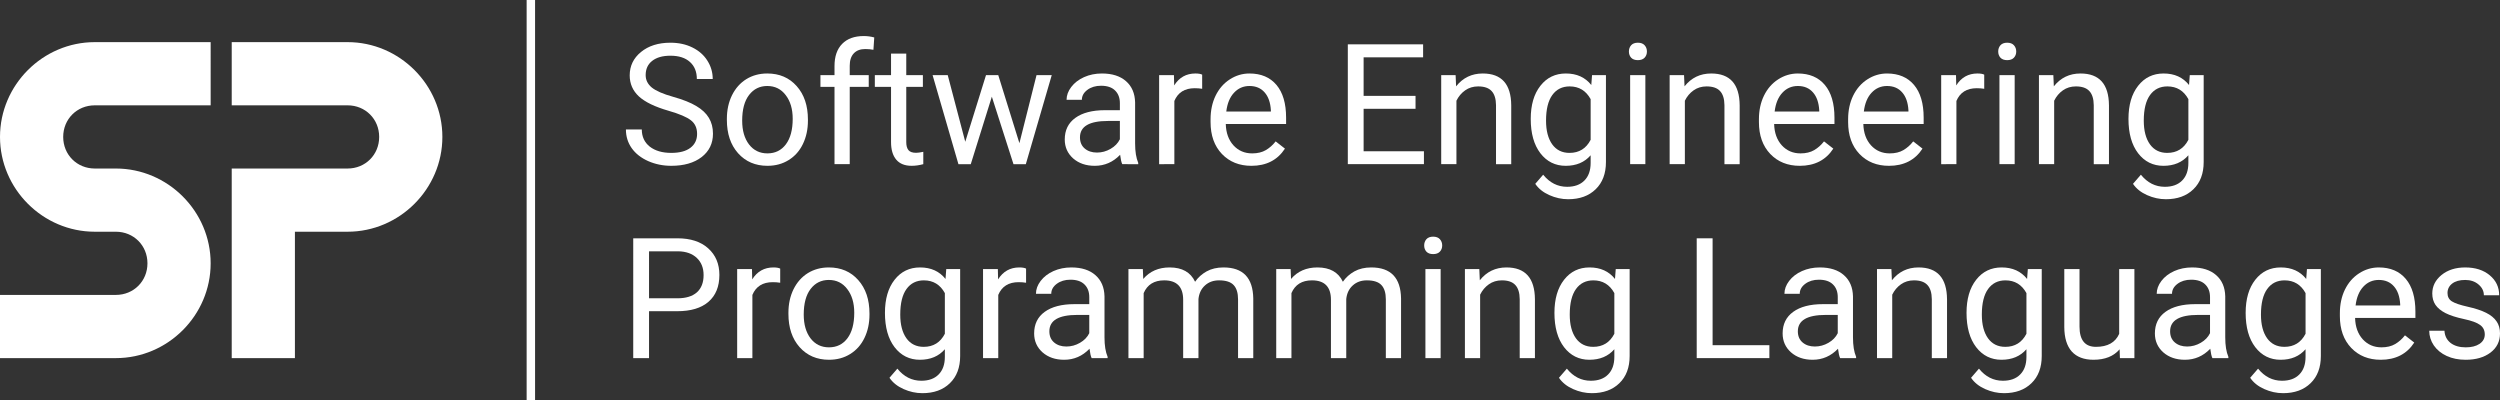 <?xml version="1.0" encoding="UTF-8" standalone="no"?>
<svg
   xmlns:dc="http://purl.org/dc/elements/1.1/"
   xmlns:cc="http://creativecommons.org/ns#"
   xmlns:rdf="http://www.w3.org/1999/02/22-rdf-syntax-ns#"
   xmlns:svg="http://www.w3.org/2000/svg"
   xmlns="http://www.w3.org/2000/svg"
   xmlns:sodipodi="http://sodipodi.sourceforge.net/DTD/sodipodi-0.dtd"
   xmlns:inkscape="http://www.inkscape.org/namespaces/inkscape"
   viewBox="0 -20 1186.773 190"
   height="190"
   width="1186.773"
   version="1.1"
   id="svg12"
   sodipodi:docname="logo_path.svg"
   inkscape:version="0.92.1 r">
  <rect x="0" y="-20" width="1186.773" height="190" fill="#333333" stroke="none"/>
  <defs
     id="defs16" />
  <sodipodi:namedview
     pagecolor="#ffffff"
     bordercolor="#666666"
     borderopacity="1"
     objecttolerance="10"
     gridtolerance="10"
     guidetolerance="10"
     inkscape:pageopacity="0"
     inkscape:pageshadow="2"
     inkscape:window-width="1920"
     inkscape:window-height="1147"
     id="namedview14"
     showgrid="false"
     inkscape:zoom="1.031405"
     inkscape:cx="560.70725"
     inkscape:cy="47.769654"
     inkscape:window-x="0"
     inkscape:window-y="0"
     inkscape:window-maximized="1"
     inkscape:current-layer="svg12"
     showguides="true"
     inkscape:guide-bbox="true"
     fit-margin-top="0"
     fit-margin-left="0"
     fit-margin-right="0"
     fit-margin-bottom="0" />
  <path
     style="color:#000000;font-style:normal;font-variant:normal;font-weight:normal;font-stretch:normal;font-size:medium;line-height:normal;font-family:sans-serif;font-variant-ligatures:normal;font-variant-position:normal;font-variant-caps:normal;font-variant-numeric:normal;font-variant-alternates:normal;font-feature-settings:normal;text-indent:0;text-align:start;text-decoration:none;text-decoration-line:none;text-decoration-style:solid;text-decoration-color:#000000;letter-spacing:normal;word-spacing:normal;text-transform:none;writing-mode:lr-tb;direction:ltr;text-orientation:mixed;dominant-baseline:auto;baseline-shift:baseline;text-anchor:start;white-space:normal;shape-padding:0;clip-rule:nonzero;display:inline;overflow:visible;visibility:visible;opacity:1;isolation:auto;mix-blend-mode:normal;color-interpolation:sRGB;color-interpolation-filters:linearRGB;solid-color:#000000;solid-opacity:1;vector-effect:none;fill:#ffffff;fill-opacity:1;fill-rule:nonzero;stroke:none;stroke-width:30;stroke-linecap:butt;stroke-linejoin:miter;stroke-miterlimit:4;stroke-dasharray:none;stroke-dashoffset:0;stroke-opacity:1;color-rendering:auto;image-rendering:auto;shape-rendering:auto;text-rendering:auto;enable-background:accumulate"
     d="M 45,0 C 20.325,0 0,20.325 0,45 0,69.675 20.325,90 45,90 h 10 c 8.462,0 15,6.538 15,15 0,8.462 -6.538,15 -15,15 H 0 v 30 h 55 c 24.675,0 45,-20.325 45,-45 C 100,80.325 79.675,60 55,60 H 45 C 36.538,60 30,53.462 30,45 30,36.538 36.538,30 45,30 h 55 V 0 Z"
     id="path2"
     inkscape:connector-curvature="0" />
  <path
     style="color:#000000;font-style:normal;font-variant:normal;font-weight:normal;font-stretch:normal;font-size:medium;line-height:normal;font-family:sans-serif;font-variant-ligatures:normal;font-variant-position:normal;font-variant-caps:normal;font-variant-numeric:normal;font-variant-alternates:normal;font-feature-settings:normal;text-indent:0;text-align:start;text-decoration:none;text-decoration-line:none;text-decoration-style:solid;text-decoration-color:#000000;letter-spacing:normal;word-spacing:normal;text-transform:none;writing-mode:lr-tb;direction:ltr;text-orientation:mixed;dominant-baseline:auto;baseline-shift:baseline;text-anchor:start;white-space:normal;shape-padding:0;clip-rule:nonzero;display:inline;overflow:visible;visibility:visible;opacity:1;isolation:auto;mix-blend-mode:normal;color-interpolation:sRGB;color-interpolation-filters:linearRGB;solid-color:#000000;solid-opacity:1;vector-effect:none;fill:#ffffff;fill-opacity:1;fill-rule:nonzero;stroke:none;stroke-width:30;stroke-linecap:butt;stroke-linejoin:miter;stroke-miterlimit:4;stroke-dasharray:none;stroke-dashoffset:0;stroke-opacity:1;color-rendering:auto;image-rendering:auto;shape-rendering:auto;text-rendering:auto;enable-background:accumulate"
     d="m 110,0 v 30 h 55 c 8.462,0 15,6.538 15,15 0,8.462 -6.538,15 -15,15 h -55 v 90 h 30 V 90 h 25 C 189.675,90 210,69.675 210,45 210,20.325 189.675,0 165,0 Z"
     id="path4"
     inkscape:connector-curvature="0" />
  <path
     style="color:#000000;font-style:normal;font-variant:normal;font-weight:normal;font-stretch:normal;font-size:medium;line-height:normal;font-family:sans-serif;font-variant-ligatures:normal;font-variant-position:normal;font-variant-caps:normal;font-variant-numeric:normal;font-variant-alternates:normal;font-feature-settings:normal;text-indent:0;text-align:start;text-decoration:none;text-decoration-line:none;text-decoration-style:solid;text-decoration-color:#000000;letter-spacing:normal;word-spacing:normal;text-transform:none;writing-mode:lr-tb;direction:ltr;text-orientation:mixed;dominant-baseline:auto;baseline-shift:baseline;text-anchor:start;white-space:normal;shape-padding:0;clip-rule:nonzero;display:inline;overflow:visible;visibility:visible;opacity:1;isolation:auto;mix-blend-mode:normal;color-interpolation:sRGB;color-interpolation-filters:linearRGB;solid-color:#000000;solid-opacity:1;vector-effect:none;fill:#ffffff;fill-opacity:1;fill-rule:nonzero;stroke:none;stroke-width:4;stroke-linecap:butt;stroke-linejoin:miter;stroke-miterlimit:4;stroke-dasharray:none;stroke-dashoffset:0;stroke-opacity:1;color-rendering:auto;image-rendering:auto;shape-rendering:auto;text-rendering:auto;enable-background:accumulate"
     d="m 250,-20 v 190 h 4 V -20 Z"
     id="path6"
     inkscape:connector-curvature="0" />
  <g
     aria-label="Software Engineering"
     style="font-style:normal;font-variant:normal;font-weight:normal;font-stretch:normal;font-size:80px;font-family:Roboto;-inkscape-font-specification:'Roboto, Normal';font-variant-ligatures:normal;font-variant-caps:normal;font-variant-numeric:normal;font-feature-settings:normal;text-align:start;text-transform:none;writing-mode:lr-tb;text-anchor:start;fill:#ffffff"
     id="text8">
    <path
       d="m 317.359,32.579 q -9.648,-2.773 -14.062,-6.797 -4.375,-4.062 -4.375,-10 0,-6.719 5.352,-11.094 5.391,-4.414 13.984,-4.414 5.859,0 10.43,2.266 4.609,2.266 7.109,6.25 2.539,3.984 2.539,8.711 h -7.539 q 0,-5.156 -3.281,-8.086 -3.281,-2.969 -9.258,-2.969 -5.547,0 -8.672,2.461 Q 306.5,11.329 306.5,15.665 q 0,3.477 2.93,5.898 2.969,2.383 10.039,4.375 7.109,1.992 11.094,4.414 4.023,2.383 5.938,5.586 1.953,3.203 1.953,7.539 0,6.914 -5.391,11.094 -5.391,4.141 -14.414,4.141 -5.859,0 -10.938,-2.227 -5.078,-2.266 -7.852,-6.172 -2.734,-3.906 -2.734,-8.867 h 7.539 q 0,5.156 3.789,8.164 3.828,2.969 10.195,2.969 5.938,0 9.102,-2.422 3.164,-2.422 3.164,-6.602 0,-4.18 -2.93,-6.445 -2.93,-2.305 -10.625,-4.531 z"
       style="font-style:normal;font-variant:normal;font-weight:normal;font-stretch:normal;font-size:80px;font-family:Roboto;-inkscape-font-specification:'Roboto, Normal';font-variant-ligatures:normal;font-variant-caps:normal;font-variant-numeric:normal;font-feature-settings:normal;text-align:start;text-transform:none;writing-mode:lr-tb;text-anchor:start;fill:#ffffff"
       id="path4529"
       inkscape:connector-curvature="0" />
    <path
       d="m 345.055,36.407 q 0,-6.211 2.422,-11.172 2.461,-4.961 6.797,-7.656 4.375,-2.695 9.961,-2.695 8.633,0 13.945,5.977 5.352,5.977 5.352,15.898 v 0.508 q 0,6.172 -2.383,11.094 -2.344,4.883 -6.758,7.617 -4.375,2.734 -10.078,2.734 -8.594,0 -13.945,-5.977 -5.312,-5.977 -5.312,-15.82 z m 7.266,0.859 q 0,7.031 3.242,11.289 3.281,4.258 8.75,4.258 5.508,0 8.75,-4.297 3.242,-4.336 3.242,-12.109 0,-6.953 -3.32,-11.25 -3.281,-4.336 -8.75,-4.336 -5.352,0 -8.633,4.258 -3.281,4.258 -3.281,12.188 z"
       style="font-style:normal;font-variant:normal;font-weight:normal;font-stretch:normal;font-size:80px;font-family:Roboto;-inkscape-font-specification:'Roboto, Normal';font-variant-ligatures:normal;font-variant-caps:normal;font-variant-numeric:normal;font-feature-settings:normal;text-align:start;text-transform:none;writing-mode:lr-tb;text-anchor:start;fill:#ffffff"
       id="path4531"
       inkscape:connector-curvature="0" />
    <path
       d="M 396.148,57.93 V 21.251 h -6.68 v -5.586 h 6.68 v -4.336 q 0,-6.797 3.633,-10.508 3.633,-3.711 10.273,-3.711 2.5,0 4.961,0.664 l -0.391,5.859 q -1.836,-0.352 -3.906,-0.352 -3.516,0 -5.43,2.07 -1.914,2.031 -1.914,5.859 v 4.453 h 9.023 v 5.586 H 403.375 v 36.68 z"
       style="font-style:normal;font-variant:normal;font-weight:normal;font-stretch:normal;font-size:80px;font-family:Roboto;-inkscape-font-specification:'Roboto, Normal';font-variant-ligatures:normal;font-variant-caps:normal;font-variant-numeric:normal;font-feature-settings:normal;text-align:start;text-transform:none;writing-mode:lr-tb;text-anchor:start;fill:#ffffff"
       id="path4533"
       inkscape:connector-curvature="0" />
    <path
       d="M 430.211,5.43 V 15.665 h 7.891 v 5.586 h -7.891 v 26.211 q 0,2.539 1.055,3.828 1.055,1.25 3.594,1.25 1.25,0 3.438,-0.469 v 5.859 q -2.852,0.781 -5.547,0.781 -4.844,0 -7.305,-2.93 -2.461,-2.93 -2.461,-8.32 V 21.251 h -7.695 v -5.586 h 7.695 V 5.43 Z"
       style="font-style:normal;font-variant:normal;font-weight:normal;font-stretch:normal;font-size:80px;font-family:Roboto;-inkscape-font-specification:'Roboto, Normal';font-variant-ligatures:normal;font-variant-caps:normal;font-variant-numeric:normal;font-feature-settings:normal;text-align:start;text-transform:none;writing-mode:lr-tb;text-anchor:start;fill:#ffffff"
       id="path4535"
       inkscape:connector-curvature="0" />
    <path
       d="m 483.922,47.969 8.125,-32.305 h 7.227 l -12.305,42.266 h -5.859 l -10.273,-32.031 -10,32.031 h -5.859 L 442.711,15.665 h 7.188 l 8.32,31.641 9.844,-31.641 h 5.82 z"
       style="font-style:normal;font-variant:normal;font-weight:normal;font-stretch:normal;font-size:80px;font-family:Roboto;-inkscape-font-specification:'Roboto, Normal';font-variant-ligatures:normal;font-variant-caps:normal;font-variant-numeric:normal;font-feature-settings:normal;text-align:start;text-transform:none;writing-mode:lr-tb;text-anchor:start;fill:#ffffff"
       id="path4537"
       inkscape:connector-curvature="0" />
    <path
       d="m 532.75,57.93 q -0.625,-1.25 -1.016,-4.453 -5.039,5.234 -12.031,5.234 -6.25,0 -10.273,-3.516 -3.984,-3.555 -3.984,-8.984 0,-6.602 5,-10.234 5.039,-3.672 14.141,-3.672 h 7.031 v -3.32 q 0,-3.789 -2.266,-6.016 -2.266,-2.266 -6.68,-2.266 -3.867,0 -6.484,1.953 -2.617,1.953 -2.617,4.727 h -7.266 q 0,-3.164 2.227,-6.094 2.266,-2.969 6.094,-4.688 3.867,-1.719 8.477,-1.719 7.305,0 11.445,3.672 4.141,3.633 4.297,10.039 v 19.453 q 0,5.82 1.484,9.258 v 0.625 z m -11.992,-5.508 q 3.398,0 6.445,-1.758 3.047,-1.758 4.414,-4.57 v -8.672 h -5.664 q -13.281,0 -13.281,7.773 0,3.398 2.266,5.312 2.266,1.914 5.82,1.914 z"
       style="font-style:normal;font-variant:normal;font-weight:normal;font-stretch:normal;font-size:80px;font-family:Roboto;-inkscape-font-specification:'Roboto, Normal';font-variant-ligatures:normal;font-variant-caps:normal;font-variant-numeric:normal;font-feature-settings:normal;text-align:start;text-transform:none;writing-mode:lr-tb;text-anchor:start;fill:#ffffff"
       id="path4539"
       inkscape:connector-curvature="0" />
    <path
       d="m 570.68,22.149 q -1.641,-0.273 -3.555,-0.273 -7.109,0 -9.648,6.055 v 30 H 550.25 V 15.665 h 7.031 l 0.117,4.883 q 3.555,-5.664 10.078,-5.664 2.109,0 3.203,0.547 z"
       style="font-style:normal;font-variant:normal;font-weight:normal;font-stretch:normal;font-size:80px;font-family:Roboto;-inkscape-font-specification:'Roboto, Normal';font-variant-ligatures:normal;font-variant-caps:normal;font-variant-numeric:normal;font-feature-settings:normal;text-align:start;text-transform:none;writing-mode:lr-tb;text-anchor:start;fill:#ffffff"
       id="path4541"
       inkscape:connector-curvature="0" />
    <path
       d="m 594.039,58.712 q -8.594,0 -13.984,-5.625 -5.391,-5.664 -5.391,-15.117 v -1.328 q 0,-6.289 2.383,-11.211 2.422,-4.961 6.719,-7.734 4.336,-2.812 9.375,-2.812 8.242,0 12.812,5.43 4.57,5.43 4.57,15.547 v 3.008 h -28.633 q 0.156,6.25 3.633,10.117 3.516,3.828 8.906,3.828 3.828,0 6.484,-1.562 2.656,-1.562 4.648,-4.141 l 4.414,3.438 q -5.312,8.164 -15.938,8.164 z m -0.898,-37.891 q -4.375,0 -7.344,3.203 -2.969,3.164 -3.672,8.906 h 21.172 v -0.547 q -0.312,-5.508 -2.969,-8.516 -2.656,-3.047 -7.188,-3.047 z"
       style="font-style:normal;font-variant:normal;font-weight:normal;font-stretch:normal;font-size:80px;font-family:Roboto;-inkscape-font-specification:'Roboto, Normal';font-variant-ligatures:normal;font-variant-caps:normal;font-variant-numeric:normal;font-feature-settings:normal;text-align:start;text-transform:none;writing-mode:lr-tb;text-anchor:start;fill:#ffffff"
       id="path4543"
       inkscape:connector-curvature="0" />
    <path
       d="m 671.969,31.641 h -24.648 v 20.156 h 28.633 v 6.133 H 639.82 V 1.055 h 35.742 v 6.172 H 647.32 V 25.508 h 24.648 z"
       style="font-style:normal;font-variant:normal;font-weight:normal;font-stretch:normal;font-size:80px;font-family:Roboto;-inkscape-font-specification:'Roboto, Normal';font-variant-ligatures:normal;font-variant-caps:normal;font-variant-numeric:normal;font-feature-settings:normal;text-align:start;text-transform:none;writing-mode:lr-tb;text-anchor:start;fill:#ffffff"
       id="path4545"
       inkscape:connector-curvature="0" />
    <path
       d="m 690.992,15.665 0.234,5.312 q 4.844,-6.094 12.656,-6.094 13.398,0 13.516,15.117 v 27.93 h -7.227 v -27.969 q -0.039,-4.57 -2.109,-6.758 -2.031,-2.188 -6.367,-2.188 -3.516,0 -6.172,1.875 -2.656,1.875 -4.141,4.922 v 30.117 h -7.227 V 15.665 Z"
       style="font-style:normal;font-variant:normal;font-weight:normal;font-stretch:normal;font-size:80px;font-family:Roboto;-inkscape-font-specification:'Roboto, Normal';font-variant-ligatures:normal;font-variant-caps:normal;font-variant-numeric:normal;font-feature-settings:normal;text-align:start;text-transform:none;writing-mode:lr-tb;text-anchor:start;fill:#ffffff"
       id="path4547"
       inkscape:connector-curvature="0" />
    <path
       d="m 726.656,36.446 q 0,-9.883 4.57,-15.703 4.57,-5.859 12.109,-5.859 7.734,0 12.07,5.469 l 0.352,-4.688 h 6.602 v 41.25 q 0,8.203 -4.883,12.93 -4.844,4.727 -13.047,4.727 -4.57,0 -8.945,-1.953 -4.375,-1.953 -6.68,-5.352 l 3.75,-4.336 q 4.648,5.742 11.367,5.742 5.273,0 8.203,-2.969 2.969,-2.969 2.969,-8.359 v -3.633 q -4.336,5 -11.836,5 -7.422,0 -12.031,-5.977 -4.57,-5.977 -4.57,-16.289 z m 7.266,0.82 q 0,7.148 2.93,11.25 2.93,4.062 8.203,4.062 6.836,0 10.039,-6.211 V 27.071 q -3.32,-6.055 -9.961,-6.055 -5.273,0 -8.242,4.102 -2.969,4.102 -2.969,12.148 z"
       style="font-style:normal;font-variant:normal;font-weight:normal;font-stretch:normal;font-size:80px;font-family:Roboto;-inkscape-font-specification:'Roboto, Normal';font-variant-ligatures:normal;font-variant-caps:normal;font-variant-numeric:normal;font-feature-settings:normal;text-align:start;text-transform:none;writing-mode:lr-tb;text-anchor:start;fill:#ffffff"
       id="path4549"
       inkscape:connector-curvature="0" />
    <path
       d="m 781.07,57.93 h -7.227 V 15.665 h 7.227 z m -7.812,-53.477 q 0,-1.758 1.055,-2.969 1.094,-1.211 3.203,-1.211 2.109,0 3.203,1.211 1.094,1.211 1.094,2.969 0,1.758 -1.094,2.93 -1.094,1.172 -3.203,1.172 -2.109,0 -3.203,-1.172 -1.055,-1.172 -1.055,-2.93 z"
       style="font-style:normal;font-variant:normal;font-weight:normal;font-stretch:normal;font-size:80px;font-family:Roboto;-inkscape-font-specification:'Roboto, Normal';font-variant-ligatures:normal;font-variant-caps:normal;font-variant-numeric:normal;font-feature-settings:normal;text-align:start;text-transform:none;writing-mode:lr-tb;text-anchor:start;fill:#ffffff"
       id="path4551"
       inkscape:connector-curvature="0" />
    <path
       d="m 799.43,15.665 0.234,5.312 q 4.844,-6.094 12.656,-6.094 13.398,0 13.516,15.117 v 27.93 h -7.227 v -27.969 q -0.039,-4.57 -2.109,-6.758 -2.031,-2.188 -6.367,-2.188 -3.516,0 -6.172,1.875 -2.656,1.875 -4.141,4.922 v 30.117 h -7.227 V 15.665 Z"
       style="font-style:normal;font-variant:normal;font-weight:normal;font-stretch:normal;font-size:80px;font-family:Roboto;-inkscape-font-specification:'Roboto, Normal';font-variant-ligatures:normal;font-variant-caps:normal;font-variant-numeric:normal;font-feature-settings:normal;text-align:start;text-transform:none;writing-mode:lr-tb;text-anchor:start;fill:#ffffff"
       id="path4553"
       inkscape:connector-curvature="0" />
    <path
       d="m 854.352,58.712 q -8.594,0 -13.984,-5.625 -5.391,-5.664 -5.391,-15.117 v -1.328 q 0,-6.289 2.383,-11.211 2.422,-4.961 6.719,-7.734 4.336,-2.812 9.375,-2.812 8.242,0 12.812,5.43 4.57,5.43 4.57,15.547 v 3.008 h -28.633 q 0.156,6.25 3.633,10.117 3.516,3.828 8.906,3.828 3.828,0 6.484,-1.562 2.656,-1.562 4.648,-4.141 l 4.414,3.438 q -5.312,8.164 -15.938,8.164 z m -0.898,-37.891 q -4.375,0 -7.344,3.203 -2.969,3.164 -3.672,8.906 h 21.172 v -0.547 q -0.312,-5.508 -2.969,-8.516 -2.656,-3.047 -7.188,-3.047 z"
       style="font-style:normal;font-variant:normal;font-weight:normal;font-stretch:normal;font-size:80px;font-family:Roboto;-inkscape-font-specification:'Roboto, Normal';font-variant-ligatures:normal;font-variant-caps:normal;font-variant-numeric:normal;font-feature-settings:normal;text-align:start;text-transform:none;writing-mode:lr-tb;text-anchor:start;fill:#ffffff"
       id="path4555"
       inkscape:connector-curvature="0" />
    <path
       d="m 896.695,58.712 q -8.594,0 -13.984,-5.625 -5.391,-5.664 -5.391,-15.117 v -1.328 q 0,-6.289 2.383,-11.211 2.422,-4.961 6.719,-7.734 4.336,-2.812 9.375,-2.812 8.242,0 12.812,5.43 4.57,5.43 4.57,15.547 v 3.008 h -28.633 q 0.156,6.25 3.633,10.117 3.516,3.828 8.906,3.828 3.828,0 6.484,-1.562 2.656,-1.562 4.648,-4.141 l 4.414,3.438 q -5.312,8.164 -15.938,8.164 z m -0.898,-37.891 q -4.375,0 -7.344,3.203 -2.969,3.164 -3.672,8.906 h 21.172 v -0.547 q -0.312,-5.508 -2.969,-8.516 -2.656,-3.047 -7.188,-3.047 z"
       style="font-style:normal;font-variant:normal;font-weight:normal;font-stretch:normal;font-size:80px;font-family:Roboto;-inkscape-font-specification:'Roboto, Normal';font-variant-ligatures:normal;font-variant-caps:normal;font-variant-numeric:normal;font-feature-settings:normal;text-align:start;text-transform:none;writing-mode:lr-tb;text-anchor:start;fill:#ffffff"
       id="path4557"
       inkscape:connector-curvature="0" />
    <path
       d="m 941.93,22.149 q -1.641,-0.273 -3.555,-0.273 -7.109,0 -9.648,6.055 v 30 H 921.5 V 15.665 h 7.031 l 0.117,4.883 q 3.555,-5.664 10.078,-5.664 2.109,0 3.203,0.547 z"
       style="font-style:normal;font-variant:normal;font-weight:normal;font-stretch:normal;font-size:80px;font-family:Roboto;-inkscape-font-specification:'Roboto, Normal';font-variant-ligatures:normal;font-variant-caps:normal;font-variant-numeric:normal;font-feature-settings:normal;text-align:start;text-transform:none;writing-mode:lr-tb;text-anchor:start;fill:#ffffff"
       id="path4559"
       inkscape:connector-curvature="0" />
    <path
       d="m 956.383,57.93 h -7.227 V 15.665 h 7.227 z m -7.812,-53.477 q 0,-1.758 1.055,-2.969 1.094,-1.211 3.203,-1.211 2.109,0 3.203,1.211 1.094,1.211 1.094,2.969 0,1.758 -1.094,2.93 -1.094,1.172 -3.203,1.172 -2.109,0 -3.203,-1.172 -1.055,-1.172 -1.055,-2.93 z"
       style="font-style:normal;font-variant:normal;font-weight:normal;font-stretch:normal;font-size:80px;font-family:Roboto;-inkscape-font-specification:'Roboto, Normal';font-variant-ligatures:normal;font-variant-caps:normal;font-variant-numeric:normal;font-feature-settings:normal;text-align:start;text-transform:none;writing-mode:lr-tb;text-anchor:start;fill:#ffffff"
       id="path4561"
       inkscape:connector-curvature="0" />
    <path
       d="m 974.742,15.665 0.234,5.312 q 4.844,-6.094 12.656,-6.094 13.398,0 13.516,15.117 v 27.93 h -7.227 v -27.969 q -0.039,-4.57 -2.109,-6.758 -2.031,-2.188 -6.367,-2.188 -3.516,0 -6.172,1.875 -2.656,1.875 -4.141,4.922 v 30.117 h -7.227 V 15.665 Z"
       style="font-style:normal;font-variant:normal;font-weight:normal;font-stretch:normal;font-size:80px;font-family:Roboto;-inkscape-font-specification:'Roboto, Normal';font-variant-ligatures:normal;font-variant-caps:normal;font-variant-numeric:normal;font-feature-settings:normal;text-align:start;text-transform:none;writing-mode:lr-tb;text-anchor:start;fill:#ffffff"
       id="path4563"
       inkscape:connector-curvature="0" />
    <path
       d="m 1010.406,36.446 q 0,-9.883 4.57,-15.703 4.57,-5.859 12.109,-5.859 7.734,0 12.07,5.469 l 0.351,-4.688 h 6.602 v 41.25 q 0,8.203 -4.883,12.93 -4.844,4.727 -13.047,4.727 -4.57,0 -8.945,-1.953 -4.375,-1.953 -6.68,-5.352 l 3.75,-4.336 q 4.648,5.742 11.367,5.742 5.273,0 8.203,-2.969 2.969,-2.969 2.969,-8.359 v -3.633 q -4.336,5 -11.836,5 -7.422,0 -12.031,-5.977 -4.57,-5.977 -4.57,-16.289 z m 7.266,0.82 q 0,7.148 2.93,11.25 2.93,4.062 8.203,4.062 6.836,0 10.039,-6.211 V 27.071 q -3.32,-6.055 -9.961,-6.055 -5.273,0 -8.242,4.102 -2.969,4.102 -2.969,12.148 z"
       style="font-style:normal;font-variant:normal;font-weight:normal;font-stretch:normal;font-size:80px;font-family:Roboto;-inkscape-font-specification:'Roboto, Normal';font-variant-ligatures:normal;font-variant-caps:normal;font-variant-numeric:normal;font-feature-settings:normal;text-align:start;text-transform:none;writing-mode:lr-tb;text-anchor:start;fill:#ffffff"
       id="path4565"
       inkscape:connector-curvature="0" />
  </g>
  <g
     aria-label="Programming Languages"
     style="font-style:normal;font-variant:normal;font-weight:normal;font-stretch:normal;font-size:80px;font-family:Roboto;-inkscape-font-specification:'Roboto, Normal';font-variant-ligatures:normal;font-variant-caps:normal;font-variant-numeric:normal;font-feature-settings:normal;text-align:start;text-transform:none;writing-mode:lr-tb;text-anchor:start;fill:#ffffff"
     id="text10">
    <path
       d="M 308.102,127.734 V 150 h -7.5 V 93.125 h 20.977 q 9.336,0 14.609,4.766 5.312,4.766 5.312,12.617 0,8.281 -5.195,12.773 -5.156,4.453 -14.805,4.453 z m 0,-6.133 h 13.477 q 6.016,0 9.219,-2.812 Q 334,115.938 334,110.586 q 0,-5.078 -3.203,-8.125 -3.203,-3.047 -8.789,-3.164 h -13.906 z"
       style="font-style:normal;font-variant:normal;font-weight:normal;font-stretch:normal;font-size:80px;font-family:Roboto;-inkscape-font-specification:'Roboto, Normal';font-variant-ligatures:normal;font-variant-caps:normal;font-variant-numeric:normal;font-feature-settings:normal;text-align:start;text-transform:none;writing-mode:lr-tb;text-anchor:start;fill:#ffffff"
       id="path4488"
       inkscape:connector-curvature="0" />
    <path
       d="m 370.367,114.219 q -1.641,-0.273 -3.555,-0.273 -7.109,0 -9.648,6.055 v 30 h -7.227 v -42.266 h 7.031 l 0.117,4.883 q 3.555,-5.664 10.078,-5.664 2.109,0 3.203,0.547 z"
       style="font-style:normal;font-variant:normal;font-weight:normal;font-stretch:normal;font-size:80px;font-family:Roboto;-inkscape-font-specification:'Roboto, Normal';font-variant-ligatures:normal;font-variant-caps:normal;font-variant-numeric:normal;font-feature-settings:normal;text-align:start;text-transform:none;writing-mode:lr-tb;text-anchor:start;fill:#ffffff"
       id="path4490"
       inkscape:connector-curvature="0" />
    <path
       d="m 374.273,128.477 q 0,-6.211 2.422,-11.172 2.461,-4.961 6.797,-7.656 4.375,-2.695 9.961,-2.695 8.633,0 13.945,5.977 5.352,5.977 5.352,15.898 v 0.508 q 0,6.172 -2.383,11.094 -2.344,4.883 -6.758,7.617 -4.375,2.734 -10.078,2.734 -8.594,0 -13.945,-5.977 -5.312,-5.977 -5.312,-15.82 z m 7.266,0.859 q 0,7.031 3.242,11.289 3.281,4.258 8.75,4.258 5.508,0 8.75,-4.297 3.242,-4.336 3.242,-12.109 0,-6.953 -3.32,-11.25 -3.281,-4.336 -8.75,-4.336 -5.352,0 -8.633,4.258 -3.281,4.258 -3.281,12.188 z"
       style="font-style:normal;font-variant:normal;font-weight:normal;font-stretch:normal;font-size:80px;font-family:Roboto;-inkscape-font-specification:'Roboto, Normal';font-variant-ligatures:normal;font-variant-caps:normal;font-variant-numeric:normal;font-feature-settings:normal;text-align:start;text-transform:none;writing-mode:lr-tb;text-anchor:start;fill:#ffffff"
       id="path4492"
       inkscape:connector-curvature="0" />
    <path
       d="m 420.094,128.516 q 0,-9.883 4.57,-15.703 4.57,-5.859 12.109,-5.859 7.734,0 12.07,5.469 l 0.352,-4.688 h 6.602 v 41.25 q 0,8.203 -4.883,12.93 -4.844,4.727 -13.047,4.727 -4.57,0 -8.945,-1.953 -4.375,-1.953 -6.68,-5.352 l 3.75,-4.336 q 4.648,5.742 11.367,5.742 5.273,0 8.203,-2.969 2.969,-2.969 2.969,-8.359 v -3.633 q -4.336,5 -11.836,5 -7.422,0 -12.031,-5.977 -4.57,-5.977 -4.57,-16.289 z m 7.266,0.82 q 0,7.148 2.93,11.25 2.93,4.062 8.203,4.062 6.836,0 10.039,-6.211 v -19.297 q -3.32,-6.055 -9.961,-6.055 -5.273,0 -8.242,4.102 -2.969,4.102 -2.969,12.148 z"
       style="font-style:normal;font-variant:normal;font-weight:normal;font-stretch:normal;font-size:80px;font-family:Roboto;-inkscape-font-specification:'Roboto, Normal';font-variant-ligatures:normal;font-variant-caps:normal;font-variant-numeric:normal;font-feature-settings:normal;text-align:start;text-transform:none;writing-mode:lr-tb;text-anchor:start;fill:#ffffff"
       id="path4494"
       inkscape:connector-curvature="0" />
    <path
       d="m 487.086,114.219 q -1.641,-0.273 -3.555,-0.273 -7.109,0 -9.648,6.055 v 30 h -7.227 v -42.266 h 7.031 l 0.117,4.883 q 3.555,-5.664 10.078,-5.664 2.109,0 3.203,0.547 z"
       style="font-style:normal;font-variant:normal;font-weight:normal;font-stretch:normal;font-size:80px;font-family:Roboto;-inkscape-font-specification:'Roboto, Normal';font-variant-ligatures:normal;font-variant-caps:normal;font-variant-numeric:normal;font-feature-settings:normal;text-align:start;text-transform:none;writing-mode:lr-tb;text-anchor:start;fill:#ffffff"
       id="path4496"
       inkscape:connector-curvature="0" />
    <path
       d="m 518.219,150 q -0.625,-1.25 -1.016,-4.453 -5.039,5.234 -12.031,5.234 -6.25,0 -10.273,-3.516 -3.984,-3.555 -3.984,-8.984 0,-6.602 5,-10.234 5.039,-3.672 14.141,-3.672 h 7.031 v -3.32 q 0,-3.789 -2.266,-6.016 -2.266,-2.266 -6.68,-2.266 -3.867,0 -6.484,1.953 -2.617,1.953 -2.617,4.727 h -7.266 q 0,-3.164 2.227,-6.094 2.266,-2.969 6.094,-4.688 3.867,-1.719 8.477,-1.719 7.305,0 11.445,3.672 4.141,3.633 4.297,10.039 v 19.453 q 0,5.82 1.484,9.258 V 150 Z m -11.992,-5.508 q 3.398,0 6.445,-1.758 3.047,-1.758 4.414,-4.57 v -8.672 h -5.664 q -13.281,0 -13.281,7.773 0,3.398 2.266,5.312 2.266,1.914 5.82,1.914 z"
       style="font-style:normal;font-variant:normal;font-weight:normal;font-stretch:normal;font-size:80px;font-family:Roboto;-inkscape-font-specification:'Roboto, Normal';font-variant-ligatures:normal;font-variant-caps:normal;font-variant-numeric:normal;font-feature-settings:normal;text-align:start;text-transform:none;writing-mode:lr-tb;text-anchor:start;fill:#ffffff"
       id="path4498"
       inkscape:connector-curvature="0" />
    <path
       d="m 542.516,107.734 0.195,4.688 q 4.648,-5.469 12.539,-5.469 8.867,0 12.07,6.797 2.109,-3.047 5.469,-4.922 3.398,-1.875 8.008,-1.875 13.906,0 14.141,14.727 V 150 h -7.227 v -27.891 q 0,-4.531 -2.07,-6.758 -2.07,-2.266 -6.953,-2.266 -4.023,0 -6.68,2.422 -2.656,2.383 -3.086,6.445 V 150 h -7.266 v -27.695 q 0,-9.219 -9.023,-9.219 -7.109,0 -9.727,6.055 V 150 h -7.227 v -42.266 z"
       style="font-style:normal;font-variant:normal;font-weight:normal;font-stretch:normal;font-size:80px;font-family:Roboto;-inkscape-font-specification:'Roboto, Normal';font-variant-ligatures:normal;font-variant-caps:normal;font-variant-numeric:normal;font-feature-settings:normal;text-align:start;text-transform:none;writing-mode:lr-tb;text-anchor:start;fill:#ffffff"
       id="path4500"
       inkscape:connector-curvature="0" />
    <path
       d="m 612.672,107.734 0.195,4.688 q 4.648,-5.469 12.539,-5.469 8.867,0 12.07,6.797 2.109,-3.047 5.469,-4.922 3.398,-1.875 8.008,-1.875 13.906,0 14.141,14.727 V 150 h -7.227 v -27.891 q 0,-4.531 -2.07,-6.758 -2.07,-2.266 -6.953,-2.266 -4.023,0 -6.68,2.422 -2.656,2.383 -3.086,6.445 V 150 h -7.266 v -27.695 q 0,-9.219 -9.023,-9.219 -7.109,0 -9.727,6.055 V 150 h -7.227 v -42.266 z"
       style="font-style:normal;font-variant:normal;font-weight:normal;font-stretch:normal;font-size:80px;font-family:Roboto;-inkscape-font-specification:'Roboto, Normal';font-variant-ligatures:normal;font-variant-caps:normal;font-variant-numeric:normal;font-feature-settings:normal;text-align:start;text-transform:none;writing-mode:lr-tb;text-anchor:start;fill:#ffffff"
       id="path4502"
       inkscape:connector-curvature="0" />
    <path
       d="m 683.883,150 h -7.227 v -42.266 h 7.227 z m -7.812,-53.477 q 0,-1.758 1.055,-2.969 1.094,-1.211 3.203,-1.211 2.109,0 3.203,1.211 1.094,1.211 1.094,2.969 0,1.758 -1.094,2.93 -1.094,1.172 -3.203,1.172 -2.109,0 -3.203,-1.172 -1.055,-1.172 -1.055,-2.93 z"
       style="font-style:normal;font-variant:normal;font-weight:normal;font-stretch:normal;font-size:80px;font-family:Roboto;-inkscape-font-specification:'Roboto, Normal';font-variant-ligatures:normal;font-variant-caps:normal;font-variant-numeric:normal;font-feature-settings:normal;text-align:start;text-transform:none;writing-mode:lr-tb;text-anchor:start;fill:#ffffff"
       id="path4504"
       inkscape:connector-curvature="0" />
    <path
       d="m 702.242,107.734 0.234,5.312 q 4.844,-6.094 12.656,-6.094 13.398,0 13.516,15.117 V 150 h -7.227 v -27.969 q -0.039,-4.57 -2.109,-6.758 -2.031,-2.188 -6.367,-2.188 -3.516,0 -6.172,1.875 -2.656,1.875 -4.141,4.922 V 150 h -7.227 v -42.266 z"
       style="font-style:normal;font-variant:normal;font-weight:normal;font-stretch:normal;font-size:80px;font-family:Roboto;-inkscape-font-specification:'Roboto, Normal';font-variant-ligatures:normal;font-variant-caps:normal;font-variant-numeric:normal;font-feature-settings:normal;text-align:start;text-transform:none;writing-mode:lr-tb;text-anchor:start;fill:#ffffff"
       id="path4506"
       inkscape:connector-curvature="0" />
    <path
       d="m 737.906,128.516 q 0,-9.883 4.57,-15.703 4.57,-5.859 12.109,-5.859 7.734,0 12.07,5.469 l 0.352,-4.688 h 6.602 v 41.25 q 0,8.203 -4.883,12.93 -4.844,4.727 -13.047,4.727 -4.57,0 -8.945,-1.953 -4.375,-1.953 -6.68,-5.352 l 3.75,-4.336 q 4.648,5.742 11.367,5.742 5.273,0 8.203,-2.969 2.969,-2.969 2.969,-8.359 v -3.633 q -4.336,5 -11.836,5 -7.422,0 -12.031,-5.977 -4.57,-5.977 -4.57,-16.289 z m 7.266,0.82 q 0,7.148 2.93,11.25 2.93,4.062 8.203,4.062 6.836,0 10.039,-6.211 v -19.297 q -3.32,-6.055 -9.961,-6.055 -5.273,0 -8.242,4.102 -2.969,4.102 -2.969,12.148 z"
       style="font-style:normal;font-variant:normal;font-weight:normal;font-stretch:normal;font-size:80px;font-family:Roboto;-inkscape-font-specification:'Roboto, Normal';font-variant-ligatures:normal;font-variant-caps:normal;font-variant-numeric:normal;font-feature-settings:normal;text-align:start;text-transform:none;writing-mode:lr-tb;text-anchor:start;fill:#ffffff"
       id="path4508"
       inkscape:connector-curvature="0" />
    <path
       d="M 812.984,143.867 H 839.938 V 150 H 805.445 V 93.125 h 7.539 z"
       style="font-style:normal;font-variant:normal;font-weight:normal;font-stretch:normal;font-size:80px;font-family:Roboto;-inkscape-font-specification:'Roboto, Normal';font-variant-ligatures:normal;font-variant-caps:normal;font-variant-numeric:normal;font-feature-settings:normal;text-align:start;text-transform:none;writing-mode:lr-tb;text-anchor:start;fill:#ffffff"
       id="path4510"
       inkscape:connector-curvature="0" />
    <path
       d="m 873.531,150 q -0.625,-1.25 -1.016,-4.453 -5.039,5.234 -12.031,5.234 -6.25,0 -10.273,-3.516 -3.984,-3.555 -3.984,-8.984 0,-6.602 5,-10.234 5.039,-3.672 14.141,-3.672 h 7.031 v -3.32 q 0,-3.789 -2.266,-6.016 -2.266,-2.266 -6.68,-2.266 -3.867,0 -6.484,1.953 -2.617,1.953 -2.617,4.727 h -7.266 q 0,-3.164 2.227,-6.094 2.266,-2.969 6.094,-4.688 3.867,-1.719 8.477,-1.719 7.305,0 11.445,3.672 4.141,3.633 4.297,10.039 v 19.453 q 0,5.82 1.484,9.258 V 150 Z m -11.992,-5.508 q 3.398,0 6.445,-1.758 3.047,-1.758 4.414,-4.57 v -8.672 h -5.664 q -13.281,0 -13.281,7.773 0,3.398 2.266,5.312 2.266,1.914 5.82,1.914 z"
       style="font-style:normal;font-variant:normal;font-weight:normal;font-stretch:normal;font-size:80px;font-family:Roboto;-inkscape-font-specification:'Roboto, Normal';font-variant-ligatures:normal;font-variant-caps:normal;font-variant-numeric:normal;font-feature-settings:normal;text-align:start;text-transform:none;writing-mode:lr-tb;text-anchor:start;fill:#ffffff"
       id="path4512"
       inkscape:connector-curvature="0" />
    <path
       d="m 897.867,107.734 0.234,5.312 q 4.844,-6.094 12.656,-6.094 13.398,0 13.516,15.117 V 150 h -7.227 v -27.969 q -0.039,-4.57 -2.109,-6.758 -2.031,-2.188 -6.367,-2.188 -3.516,0 -6.172,1.875 -2.656,1.875 -4.141,4.922 V 150 h -7.227 v -42.266 z"
       style="font-style:normal;font-variant:normal;font-weight:normal;font-stretch:normal;font-size:80px;font-family:Roboto;-inkscape-font-specification:'Roboto, Normal';font-variant-ligatures:normal;font-variant-caps:normal;font-variant-numeric:normal;font-feature-settings:normal;text-align:start;text-transform:none;writing-mode:lr-tb;text-anchor:start;fill:#ffffff"
       id="path4514"
       inkscape:connector-curvature="0" />
    <path
       d="m 933.531,128.516 q 0,-9.883 4.57,-15.703 4.57,-5.859 12.109,-5.859 7.734,0 12.07,5.469 l 0.352,-4.688 h 6.602 v 41.25 q 0,8.203 -4.883,12.93 -4.844,4.727 -13.047,4.727 -4.57,0 -8.945,-1.953 -4.375,-1.953 -6.68,-5.352 l 3.75,-4.336 q 4.648,5.742 11.367,5.742 5.273,0 8.203,-2.969 2.969,-2.969 2.969,-8.359 v -3.633 q -4.336,5 -11.836,5 -7.422,0 -12.031,-5.977 -4.57,-5.977 -4.57,-16.289 z m 7.266,0.82 q 0,7.148 2.93,11.25 2.93,4.062 8.203,4.062 6.836,0 10.039,-6.211 v -19.297 q -3.32,-6.055 -9.961,-6.055 -5.273,0 -8.242,4.102 -2.969,4.102 -2.969,12.148 z"
       style="font-style:normal;font-variant:normal;font-weight:normal;font-stretch:normal;font-size:80px;font-family:Roboto;-inkscape-font-specification:'Roboto, Normal';font-variant-ligatures:normal;font-variant-caps:normal;font-variant-numeric:normal;font-feature-settings:normal;text-align:start;text-transform:none;writing-mode:lr-tb;text-anchor:start;fill:#ffffff"
       id="path4516"
       inkscape:connector-curvature="0" />
    <path
       d="m 1006.188,145.82 q -4.219,4.961 -12.383,4.961 -6.758,0 -10.312,-3.906 -3.516,-3.945 -3.555,-11.641 v -27.5 h 7.227 v 27.305 q 0,9.609 7.812,9.609 8.281,0 11.016,-6.172 v -30.742 h 7.226 V 150 h -6.875 z"
       style="font-style:normal;font-variant:normal;font-weight:normal;font-stretch:normal;font-size:80px;font-family:Roboto;-inkscape-font-specification:'Roboto, Normal';font-variant-ligatures:normal;font-variant-caps:normal;font-variant-numeric:normal;font-feature-settings:normal;text-align:start;text-transform:none;writing-mode:lr-tb;text-anchor:start;fill:#ffffff"
       id="path4518"
       inkscape:connector-curvature="0" />
    <path
       d="m 1050.25,150 q -0.625,-1.25 -1.016,-4.453 -5.039,5.234 -12.031,5.234 -6.25,0 -10.273,-3.516 -3.984,-3.555 -3.984,-8.984 0,-6.602 5,-10.234 5.039,-3.672 14.141,-3.672 h 7.031 v -3.32 q 0,-3.789 -2.266,-6.016 -2.266,-2.266 -6.68,-2.266 -3.867,0 -6.484,1.953 -2.617,1.953 -2.617,4.727 h -7.266 q 0,-3.164 2.227,-6.094 2.266,-2.969 6.094,-4.688 3.867,-1.719 8.477,-1.719 7.305,0 11.445,3.672 4.141,3.633 4.297,10.039 v 19.453 q 0,5.82 1.484,9.258 V 150 Z m -11.992,-5.508 q 3.398,0 6.445,-1.758 3.047,-1.758 4.414,-4.57 v -8.672 h -5.664 q -13.281,0 -13.281,7.773 0,3.398 2.266,5.312 2.266,1.914 5.82,1.914 z"
       style="font-style:normal;font-variant:normal;font-weight:normal;font-stretch:normal;font-size:80px;font-family:Roboto;-inkscape-font-specification:'Roboto, Normal';font-variant-ligatures:normal;font-variant-caps:normal;font-variant-numeric:normal;font-feature-settings:normal;text-align:start;text-transform:none;writing-mode:lr-tb;text-anchor:start;fill:#ffffff"
       id="path4520"
       inkscape:connector-curvature="0" />
    <path
       d="m 1066.031,128.516 q 0,-9.883 4.57,-15.703 4.57,-5.859 12.109,-5.859 7.734,0 12.07,5.469 l 0.351,-4.688 h 6.602 v 41.25 q 0,8.203 -4.883,12.93 -4.844,4.727 -13.047,4.727 -4.57,0 -8.945,-1.953 -4.375,-1.953 -6.68,-5.352 l 3.75,-4.336 q 4.648,5.742 11.367,5.742 5.273,0 8.203,-2.969 2.969,-2.969 2.969,-8.359 v -3.633 q -4.336,5 -11.836,5 -7.422,0 -12.031,-5.977 -4.57,-5.977 -4.57,-16.289 z m 7.266,0.82 q 0,7.148 2.93,11.25 2.93,4.062 8.203,4.062 6.836,0 10.039,-6.211 v -19.297 q -3.32,-6.055 -9.961,-6.055 -5.273,0 -8.242,4.102 -2.969,4.102 -2.969,12.148 z"
       style="font-style:normal;font-variant:normal;font-weight:normal;font-stretch:normal;font-size:80px;font-family:Roboto;-inkscape-font-specification:'Roboto, Normal';font-variant-ligatures:normal;font-variant-caps:normal;font-variant-numeric:normal;font-feature-settings:normal;text-align:start;text-transform:none;writing-mode:lr-tb;text-anchor:start;fill:#ffffff"
       id="path4522"
       inkscape:connector-curvature="0" />
    <path
       d="m 1130.133,150.781 q -8.594,0 -13.984,-5.625 -5.391,-5.664 -5.391,-15.117 v -1.328 q 0,-6.289 2.383,-11.211 2.422,-4.961 6.719,-7.734 4.336,-2.812 9.375,-2.812 8.242,0 12.812,5.43 4.57,5.43 4.57,15.547 v 3.008 h -28.633 q 0.156,6.25 3.633,10.117 3.516,3.828 8.906,3.828 3.828,0 6.484,-1.562 2.656,-1.562 4.649,-4.141 l 4.414,3.438 q -5.312,8.164 -15.938,8.164 z m -0.898,-37.891 q -4.375,0 -7.344,3.203 -2.969,3.164 -3.672,8.906 h 21.172 v -0.547 q -0.312,-5.508 -2.969,-8.516 -2.656,-3.047 -7.188,-3.047 z"
       style="font-style:normal;font-variant:normal;font-weight:normal;font-stretch:normal;font-size:80px;font-family:Roboto;-inkscape-font-specification:'Roboto, Normal';font-variant-ligatures:normal;font-variant-caps:normal;font-variant-numeric:normal;font-feature-settings:normal;text-align:start;text-transform:none;writing-mode:lr-tb;text-anchor:start;fill:#ffffff"
       id="path4524"
       inkscape:connector-curvature="0" />
    <path
       d="m 1179.547,138.789 q 0,-2.93 -2.227,-4.531 -2.188,-1.641 -7.695,-2.812 -5.469,-1.172 -8.711,-2.812 -3.203,-1.641 -4.766,-3.906 -1.523,-2.266 -1.523,-5.391 0,-5.195 4.375,-8.789 4.414,-3.594 11.25,-3.594 7.188,0 11.641,3.711 4.492,3.711 4.492,9.492 h -7.266 q 0,-2.969 -2.539,-5.117 -2.5,-2.148 -6.328,-2.148 -3.945,0 -6.172,1.719 -2.227,1.719 -2.227,4.492 0,2.617 2.07,3.945 2.07,1.328 7.461,2.539 5.43,1.211 8.789,2.891 3.359,1.68 4.961,4.062 1.641,2.344 1.641,5.742 0,5.664 -4.531,9.102 -4.531,3.398 -11.758,3.398 -5.078,0 -8.984,-1.797 -3.906,-1.797 -6.133,-5 -2.188,-3.242 -2.188,-6.992 h 7.227 q 0.195,3.633 2.891,5.781 2.734,2.109 7.188,2.109 4.101,0 6.562,-1.641 2.5,-1.68 2.5,-4.453 z"
       style="font-style:normal;font-variant:normal;font-weight:normal;font-stretch:normal;font-size:80px;font-family:Roboto;-inkscape-font-specification:'Roboto, Normal';font-variant-ligatures:normal;font-variant-caps:normal;font-variant-numeric:normal;font-feature-settings:normal;text-align:start;text-transform:none;writing-mode:lr-tb;text-anchor:start;fill:#ffffff"
       id="path4526"
       inkscape:connector-curvature="0" />
  </g>
</svg>
